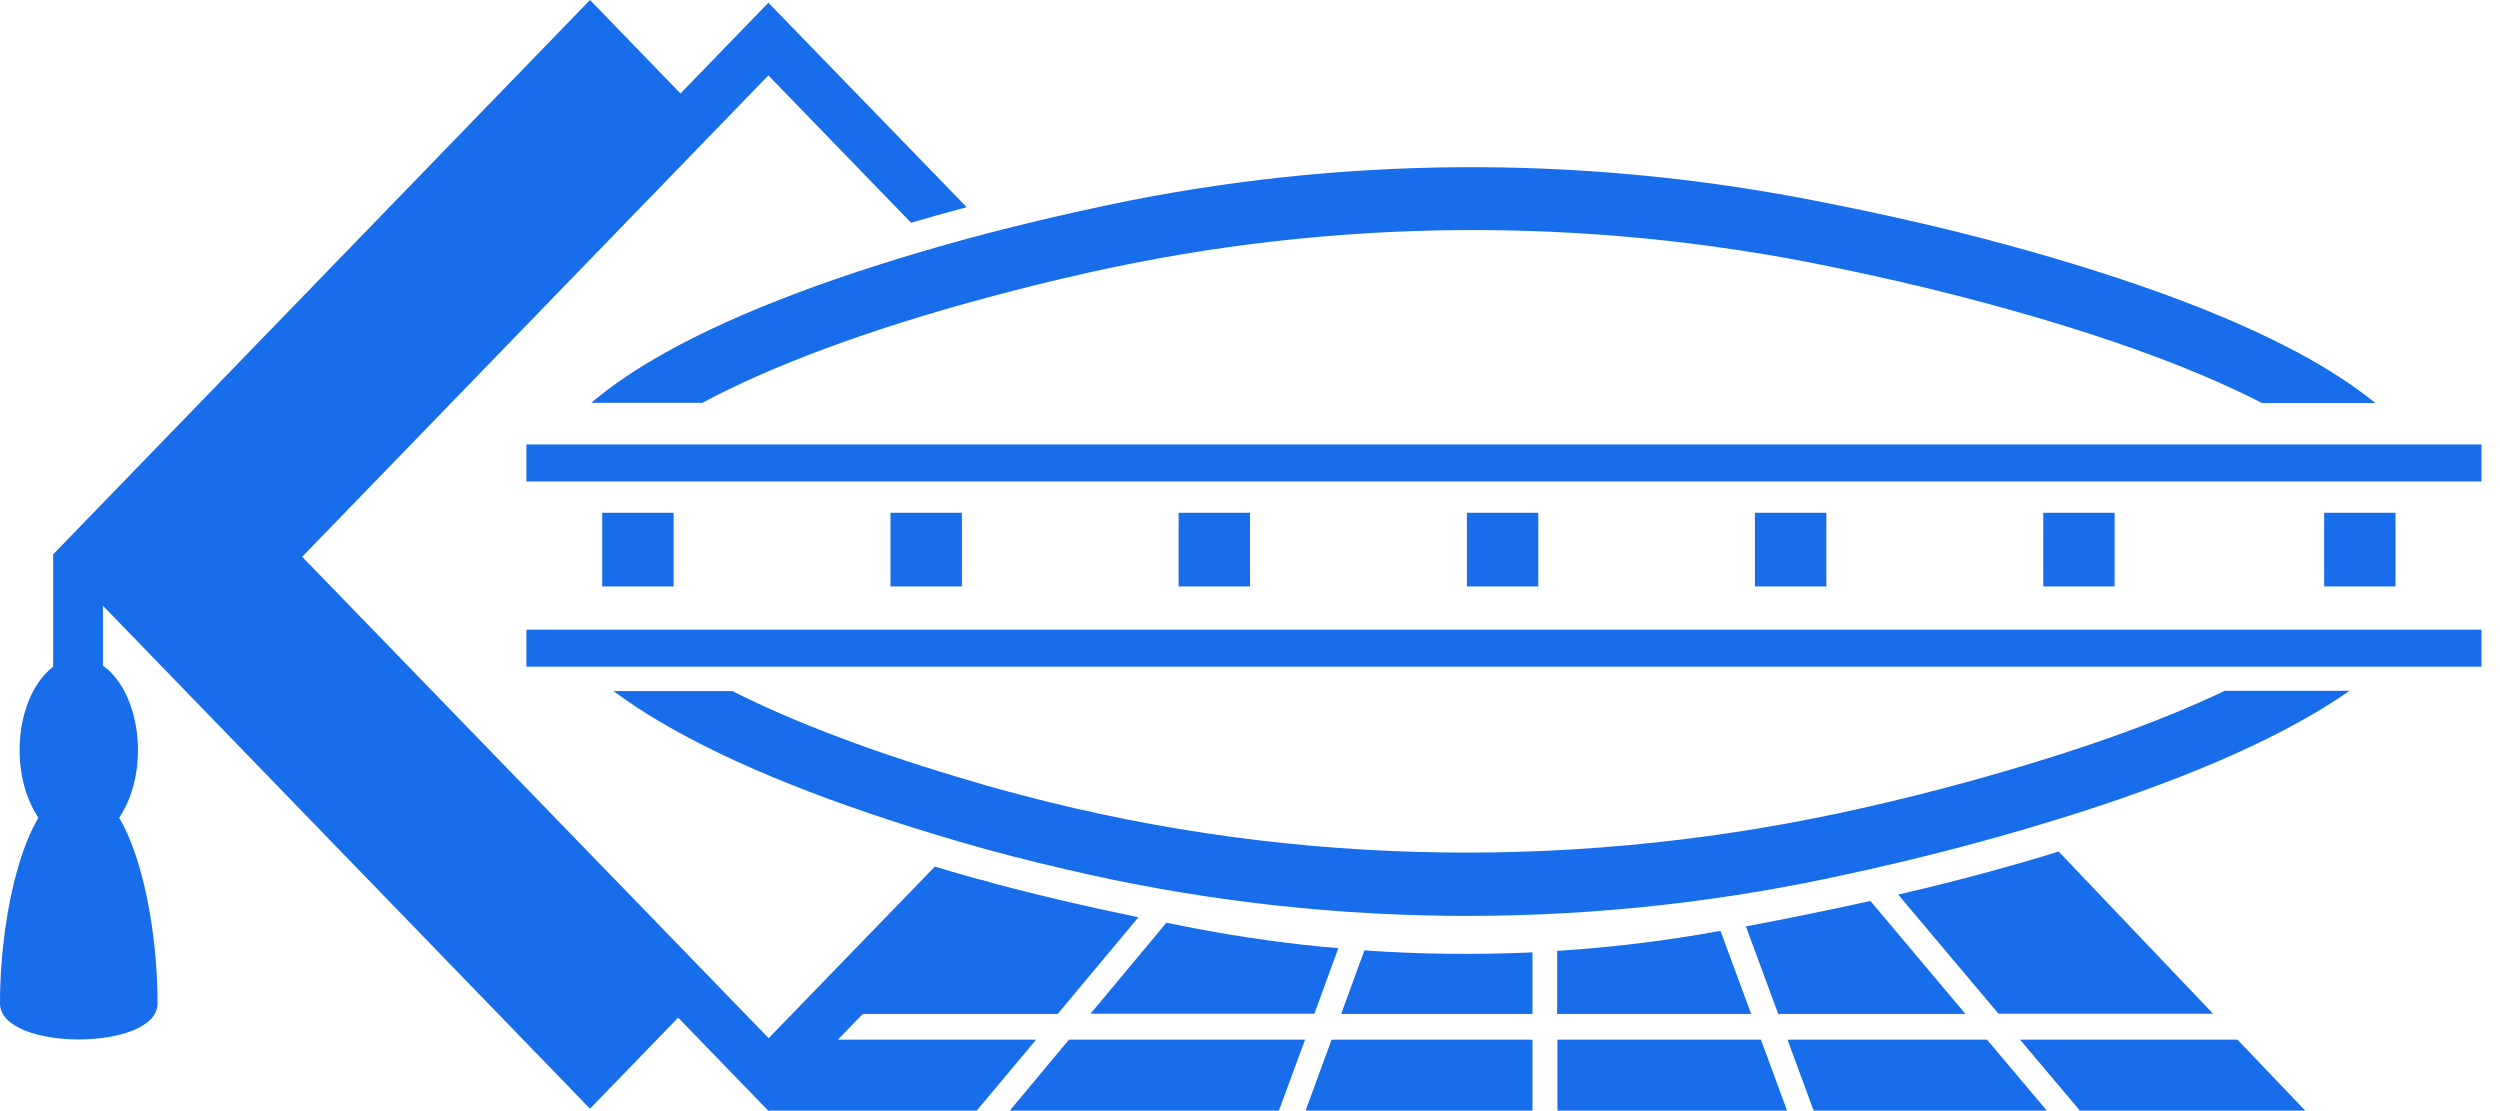 <svg width="45" height="20" viewBox="0 0 45 20" fill="none" xmlns="http://www.w3.org/2000/svg">
<path d="M35.766 18.714H32.175L32.645 19.991H36.843L35.766 18.714Z" fill="#176DEA"/>
<path d="M27.585 18.714H23.969L23.5 19.991H27.585V18.714Z" fill="#176DEA"/>
<path d="M23.021 19.991L23.491 18.714H19.241L18.176 19.991H23.021Z" fill="#176DEA"/>
<path d="M31.697 18.714H28.034V19.991H32.167L31.697 18.714Z" fill="#176DEA"/>
<path d="M36.361 18.714L37.438 19.991H41.494L40.274 18.714H36.361Z" fill="#176DEA"/>
<path d="M18.65 18.714H15.003L13.831 19.991H17.581L18.65 18.714Z" fill="#176DEA"/>
<path d="M4.806 10.022L12.568 2.012L10.62 0L0.957 9.978L10.62 19.956L12.521 17.993L4.806 10.022Z" fill="#176DEA"/>
<path d="M17.142 15.692C17.034 15.661 16.93 15.63 16.827 15.599L13.836 18.687L5.439 10.022L13.831 1.357L16.4 4.01C16.702 3.921 17.012 3.832 17.336 3.747C17.357 3.743 17.379 3.734 17.4 3.729L13.831 0.049L4.172 10.022L13.836 20L17.823 15.883C17.59 15.821 17.366 15.759 17.142 15.692Z" fill="#176DEA"/>
<path d="M17.642 15.835L15.431 18.251H19.038L20.491 16.511C19.542 16.315 18.568 16.088 17.642 15.835Z" fill="#176DEA"/>
<path d="M21.538 16.716C21.361 16.68 21.18 16.649 20.995 16.609L19.629 18.247H23.659L24.09 17.067C23.236 16.996 22.383 16.876 21.538 16.716Z" fill="#176DEA"/>
<path d="M24.559 17.107L24.141 18.251H27.585V17.143C26.577 17.187 25.564 17.178 24.559 17.107Z" fill="#176DEA"/>
<path d="M31.426 16.676L32.008 18.251H35.378L33.667 16.217C32.908 16.386 32.15 16.538 31.426 16.676Z" fill="#176DEA"/>
<path d="M35.784 15.697C35.258 15.839 34.715 15.977 34.167 16.102L35.973 18.247H39.835L37.055 15.327C36.646 15.456 36.223 15.576 35.784 15.697Z" fill="#176DEA"/>
<path d="M30.947 16.76C29.982 16.934 29.008 17.054 28.029 17.116V18.251H31.521L30.969 16.756C30.965 16.756 30.956 16.76 30.947 16.76Z" fill="#176DEA"/>
<path d="M1.853 9.978H0.957V13.258H1.853V9.978Z" fill="#176DEA"/>
<path d="M43.119 9.23H41.835V10.556H43.119V9.23Z" fill="#176DEA"/>
<path d="M38.063 9.23H36.779V10.556H38.063V9.23Z" fill="#176DEA"/>
<path d="M32.874 9.23H31.589V10.556H32.874V9.23Z" fill="#176DEA"/>
<path d="M27.689 9.23H26.404V10.556H27.689V9.23Z" fill="#176DEA"/>
<path d="M22.5 9.23H21.215V10.556H22.5V9.23Z" fill="#176DEA"/>
<path d="M17.314 9.23H16.029V10.556H17.314V9.23Z" fill="#176DEA"/>
<path d="M12.637 7.254C13.879 6.587 15.603 5.941 17.745 5.363C18.357 5.198 18.986 5.042 19.607 4.904C23.982 3.925 28.508 3.89 32.9 4.789C33.727 4.958 34.572 5.149 35.391 5.363C37.623 5.946 39.421 6.587 40.714 7.254H42.757C42.373 6.943 41.908 6.64 41.361 6.346C39.973 5.603 38.054 4.909 35.65 4.281C34.654 4.023 33.598 3.792 32.568 3.592C28.387 2.786 24.094 2.813 19.926 3.694C19.107 3.868 18.275 4.063 17.469 4.281C15.159 4.909 13.31 5.603 11.978 6.346C11.456 6.636 11.012 6.938 10.642 7.25H12.637V7.254Z" fill="#176DEA"/>
<path d="M35.37 14.085C34.784 14.246 34.18 14.397 33.568 14.535C28.573 15.674 23.383 15.625 18.422 14.321C18.133 14.246 17.853 14.17 17.573 14.085C15.806 13.574 14.328 13.017 13.181 12.439H11.043C11.302 12.63 11.586 12.821 11.901 13.004C13.211 13.774 15.017 14.495 17.28 15.153C17.888 15.332 18.526 15.496 19.163 15.643C23.689 16.711 28.387 16.765 32.939 15.803C33.844 15.612 34.762 15.394 35.641 15.153C38.047 14.495 39.973 13.774 41.361 13.008C41.702 12.821 42.012 12.63 42.292 12.434H40.046C38.827 13.017 37.254 13.569 35.37 14.085Z" fill="#176DEA"/>
<path d="M12.125 9.23H10.84V10.556H12.125V9.23Z" fill="#176DEA"/>
<path d="M44.667 8H40.341H35.307H30.141H24.974H19.808H14.641H9.475V8.667H42.699H43.046H43.398H43.749H44.101H44.448H44.667V8Z" fill="#176DEA"/>
<path d="M44.667 11.334H40.34H35.305H30.142H24.974H19.806H14.643H9.475V12H42.699H43.046H43.398H43.749H44.101H44.449H44.667V11.334Z" fill="#176DEA"/>
<path d="M2.483 13.503C2.483 14.424 2.004 15.167 1.418 15.167C0.832 15.167 0.353 14.419 0.353 13.503C0.353 12.581 0.832 11.838 1.418 11.838C2.004 11.838 2.483 12.581 2.483 13.503Z" fill="#176DEA"/>
<path d="M2.836 18.06C2.836 18.927 0 18.927 0 18.06C0 16.32 0.517 14.17 1.418 14.17C2.319 14.17 2.836 16.32 2.836 18.06Z" fill="#176DEA"/>
</svg>
